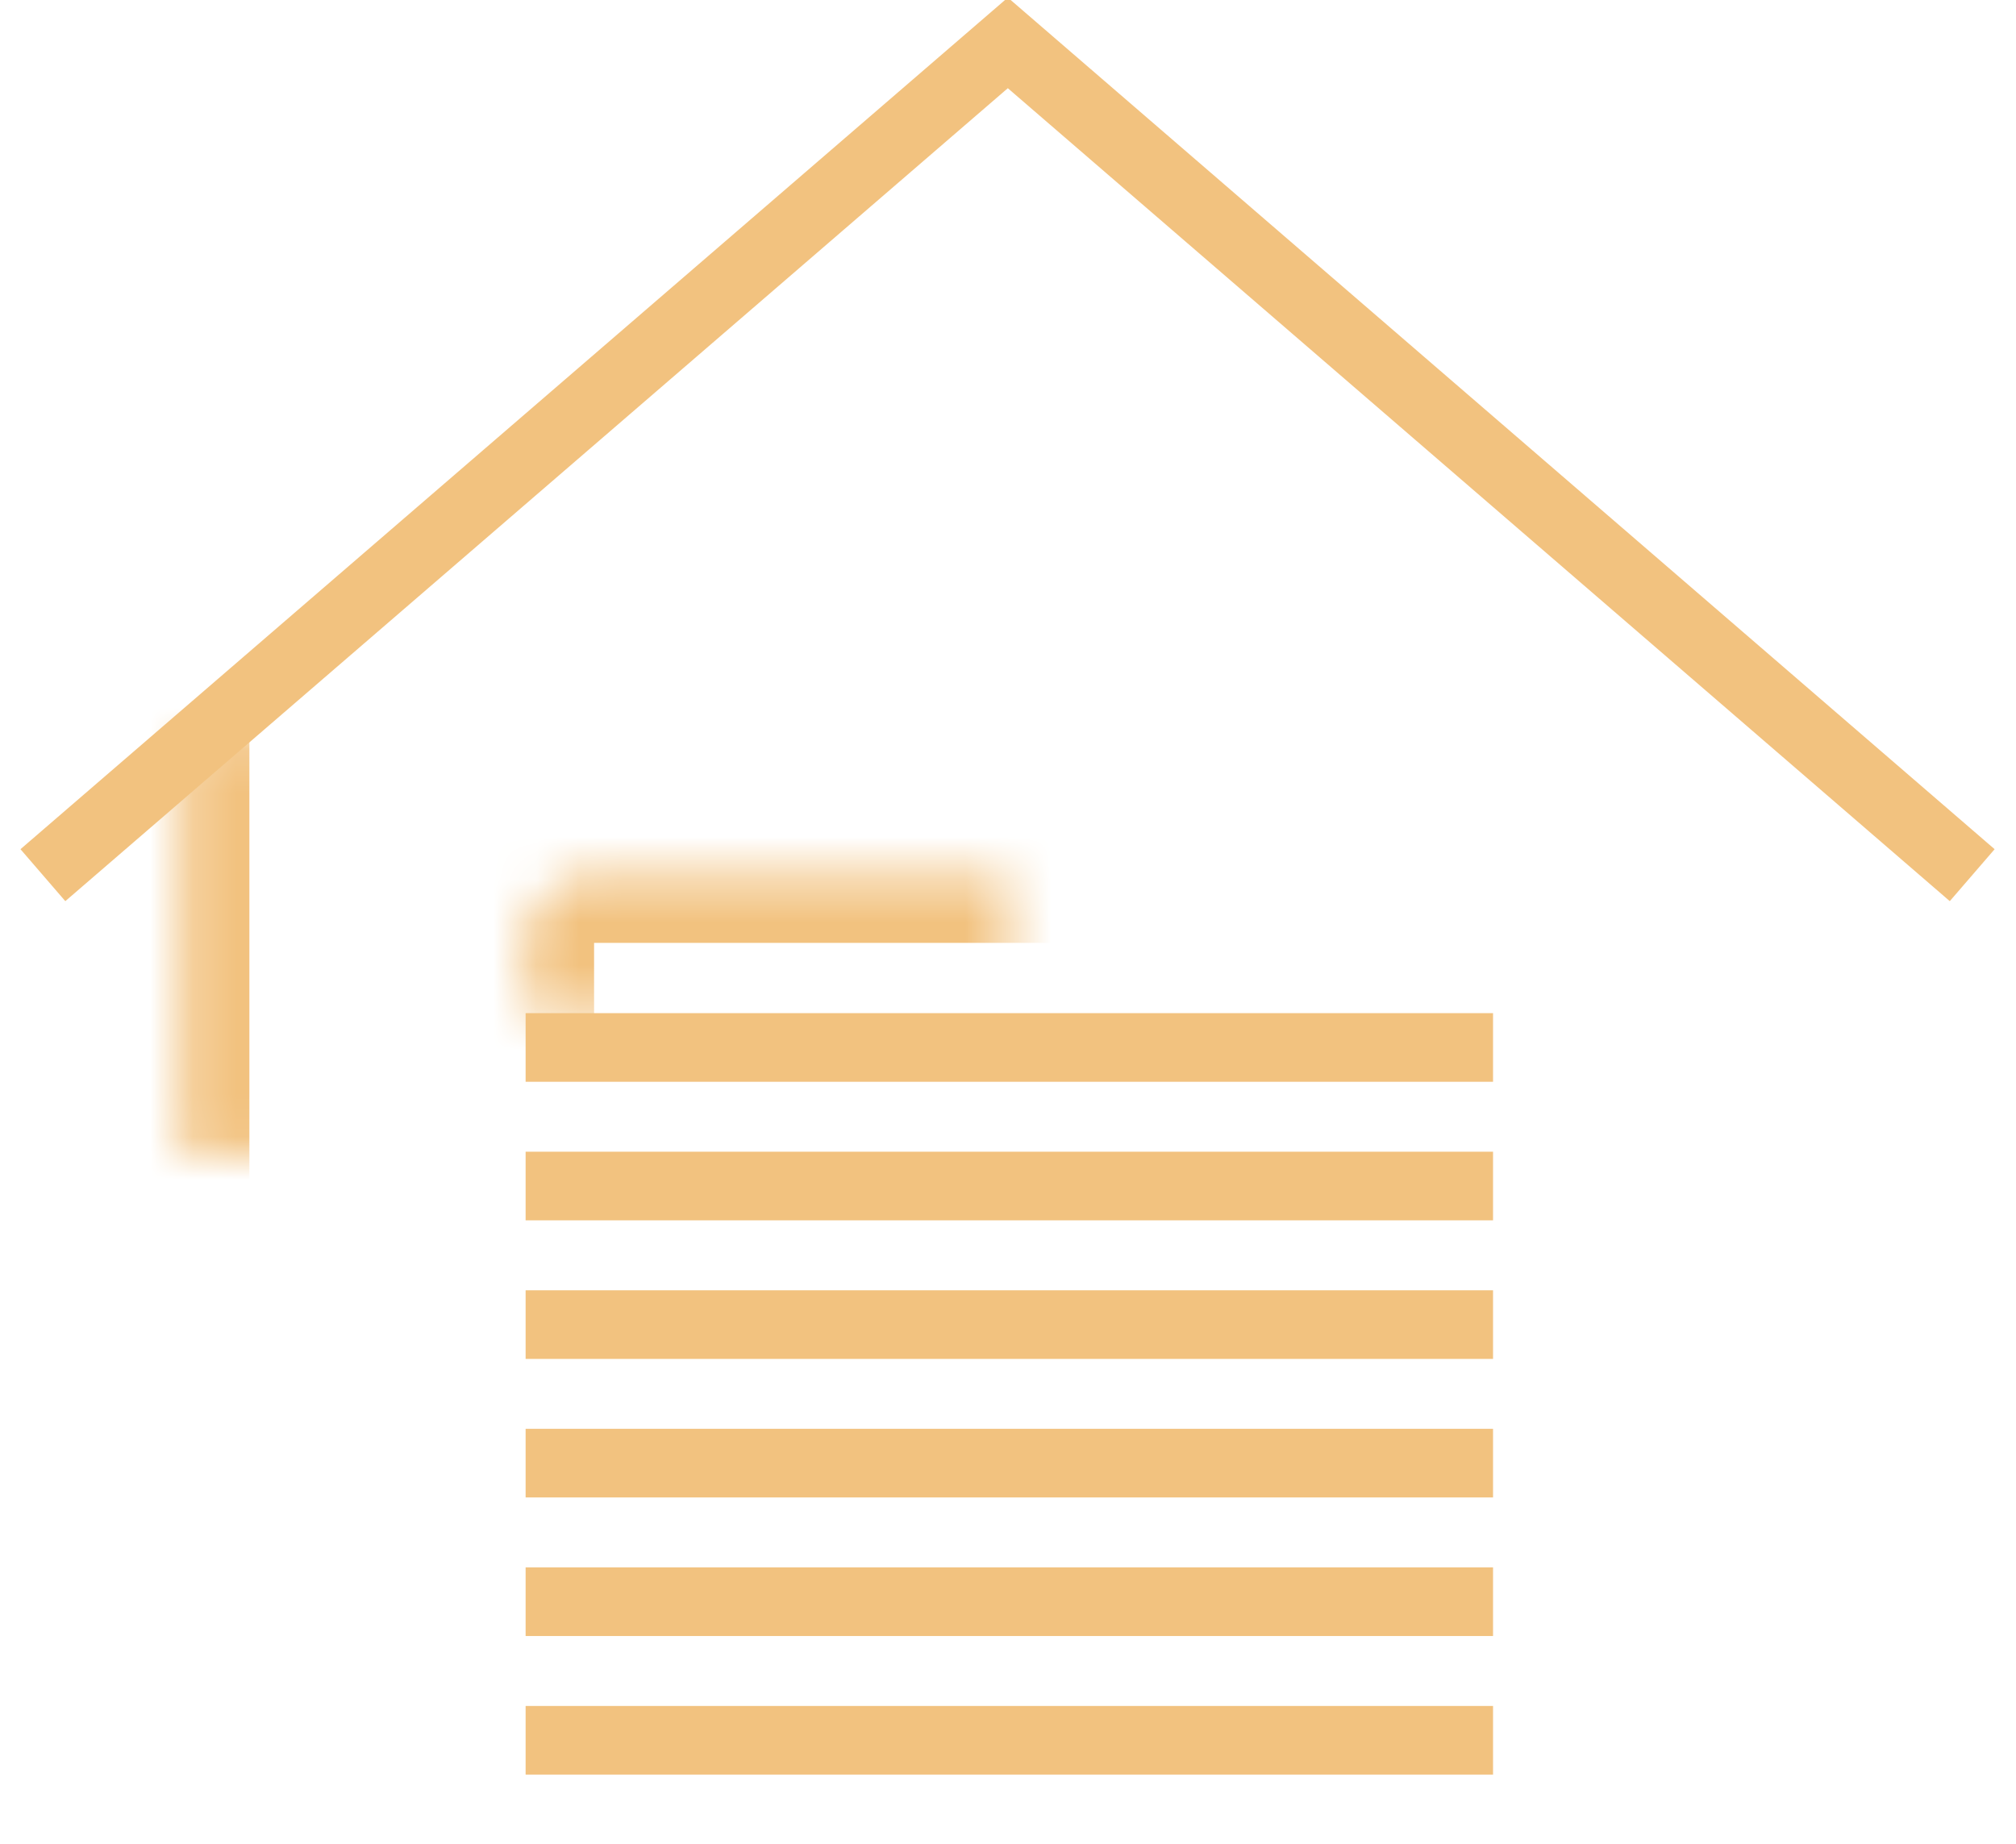 <?xml version="1.0" encoding="UTF-8" standalone="no"?>
<svg width="47px" height="43px" viewBox="0 0 47 43" version="1.1" xmlns="http://www.w3.org/2000/svg" xmlns:xlink="http://www.w3.org/1999/xlink">
    <!-- Generator: Sketch 39.1 (31720) - http://www.bohemiancoding.com/sketch -->
    <title>home</title>
    <desc>Created with Sketch.</desc>
    <defs>
        <path d="M41.786,16.056 L41.786,38.767 C41.786,40.552 40.344,42 38.563,42 L6.437,42 C4.657,42 3.214,40.554 3.214,38.776 L3.214,16.13" id="path-1"></path>
        <mask id="mask-2" maskContentUnits="userSpaceOnUse" maskUnits="objectBoundingBox" x="0" y="0" width="38.571" height="25.944" fill="white">
            <use xlink:href="#path-1"></use>
        </mask>
        <rect id="path-3" x="11.25" y="19.385" width="22.5" height="22.615" rx="1.6"></rect>
        <mask id="mask-4" maskContentUnits="userSpaceOnUse" maskUnits="objectBoundingBox" x="0" y="0" width="22.5" height="22.615" fill="white">
            <use xlink:href="#path-3"></use>
        </mask>
    </defs>
    <g id="Page-1" stroke="none" stroke-width="1" fill="none" fill-rule="evenodd">
        <g id="品牌主页" transform="translate(-50, -4181)" stroke="#F2C27F">
            <g id="底部菜单" transform="translate(0, 4158)">
                <g id="home" transform="translate(51, 24)">
                    <g>
                        <use id="Rectangle-344" mask="url(#mask-2)" stroke-width="3.2" stroke-linecap="round" stroke-linejoin="round" xlink:href="#path-1"></use>
                        <use id="Rectangle-344" mask="url(#mask-4)" stroke-width="3.2" xlink:href="#path-3"></use>
                        <path d="M12.054,36.346 L33.008,36.346" id="Line" stroke-width="1.6" stroke-linecap="square"></path>
                        <path d="M12.054,39.577 L33.008,39.577" id="Line" stroke-width="1.6" stroke-linecap="square"></path>
                        <path d="M12.054,26.654 L33.008,26.654" id="Line" stroke-width="1.6" stroke-linecap="square"></path>
                        <path d="M12.054,29.885 L33.008,29.885" id="Line" stroke-width="1.6" stroke-linecap="square"></path>
                        <path d="M12.054,33.115 L33.008,33.115" id="Line" stroke-width="1.6" stroke-linecap="square"></path>
                        <path d="M12.054,23.423 L33.008,23.423" id="Line" stroke-width="1.6" stroke-linecap="square"></path>
                        <polyline id="Path-591" stroke-width="1.6" points="0 19.406 22.496 0 44.979 19.406"></polyline>
                    </g>
                </g>
            </g>
        </g>
    </g>
</svg>